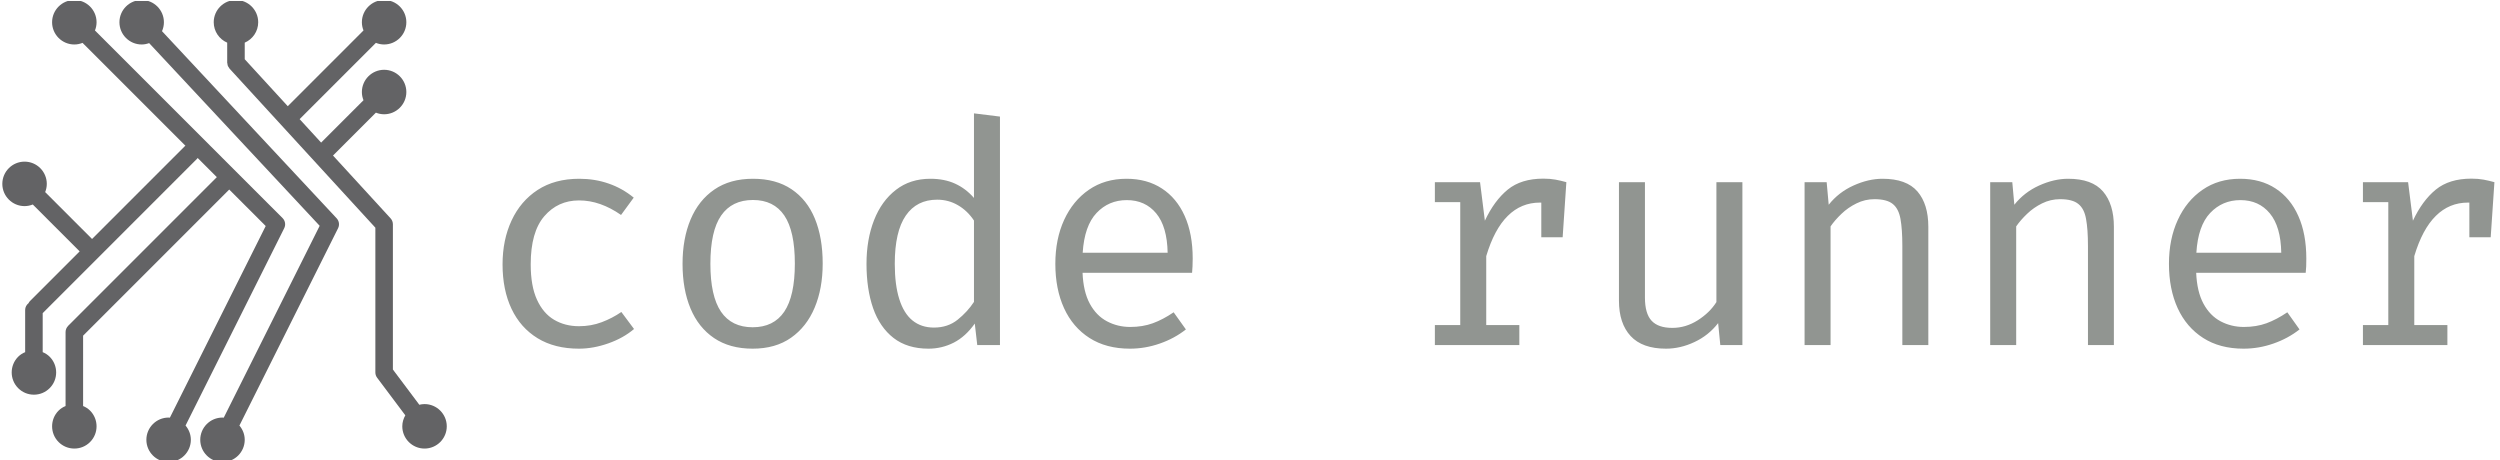 <svg xmlns="http://www.w3.org/2000/svg" version="1.1" xmlns:xlink="http://www.w3.org/1999/xlink" xmlns:svgjs="http://svgjs.dev/svgjs" width="1500" height="276" viewBox="0 0 1500 276"><g transform="matrix(1,0,0,1,-0.909,0.609)"><svg viewBox="0 0 396 73" data-background-color="#ffffff" preserveAspectRatio="xMidYMid meet" height="276" width="1500" xmlns="http://www.w3.org/2000/svg" xmlns:xlink="http://www.w3.org/1999/xlink"><g id="tight-bounds" transform="matrix(1,0,0,1,0.24,-0.161)"><svg viewBox="0 0 395.52 73.322" height="73.322" width="395.52"><g><svg viewBox="0 0 494.781 91.723" height="73.322" width="395.52"><g transform="matrix(1,0,0,1,99.261,22.505)"><svg viewBox="0 0 395.52 46.714" height="46.714" width="395.52"><g id="textblocktransform"><svg viewBox="0 0 395.52 46.714" height="46.714" width="395.52" id="textblock"><g><svg viewBox="0 0 395.52 46.714" height="46.714" width="395.52"><g transform="matrix(1,0,0,1,0,0)"><svg width="395.52" viewBox="4.58 -37.45 321.92 38.03" height="46.714" data-palette-color="#919591"><path d="M16.93-3.05L16.93-3.05Q18.9-3.05 20.61-3.7 22.33-4.35 23.78-5.35L23.78-5.35 25.83-2.6Q24.1-1.13 21.68-0.28 19.25 0.58 16.93 0.58L16.93 0.58Q13 0.58 10.24-1.11 7.48-2.8 6.03-5.86 4.58-8.93 4.58-13.05L4.58-13.05Q4.58-17 6.04-20.14 7.5-23.28 10.26-25.08 13.03-26.88 16.98-26.88L16.98-26.88Q19.5-26.88 21.71-26.11 23.93-25.35 25.78-23.83L25.78-23.83 23.73-21.03Q22.05-22.2 20.36-22.79 18.68-23.38 16.93-23.38L16.93-23.38Q13.53-23.38 11.33-20.83 9.13-18.28 9.13-13.05L9.13-13.05Q9.13-9.55 10.14-7.34 11.15-5.13 12.91-4.09 14.68-3.05 16.93-3.05ZM45.05-26.88L45.05-26.88Q48.77-26.88 51.28-25.19 53.8-23.5 55.06-20.43 56.32-17.35 56.32-13.18L56.32-13.18Q56.32-9.15 55.02-6.05 53.72-2.95 51.21-1.19 48.7 0.58 45 0.58L45 0.58Q41.3 0.58 38.77-1.13 36.25-2.83 34.96-5.91 33.67-9 33.67-13.13L33.67-13.13Q33.67-17.2 34.97-20.3 36.27-23.4 38.81-25.14 41.35-26.88 45.05-26.88ZM45.05-23.45L45.05-23.45Q41.65-23.45 39.91-20.94 38.17-18.43 38.17-13.13L38.17-13.13Q38.17-7.93 39.88-5.4 41.6-2.88 45-2.88L45-2.88Q48.4-2.88 50.11-5.4 51.82-7.93 51.82-13.18L51.82-13.18Q51.82-18.43 50.12-20.94 48.42-23.45 45.05-23.45ZM80.77-23.78L80.77-37.45 84.97-36.93 84.97 0 81.3 0 80.9-3.48Q79.42-1.38 77.51-0.4 75.59 0.58 73.42 0.58L73.42 0.58Q70 0.58 67.77-1.15 65.55-2.88 64.47-5.96 63.4-9.05 63.4-13.13L63.4-13.13Q63.4-17.07 64.62-20.19 65.84-23.3 68.16-25.09 70.47-26.88 73.72-26.88L73.72-26.88Q76-26.88 77.72-26.09 79.45-25.3 80.77-23.78L80.77-23.78ZM74.82-23.5L74.82-23.5Q71.52-23.5 69.75-20.93 67.97-18.35 67.97-13.13L67.97-13.13Q67.97-9.73 68.7-7.43 69.42-5.13 70.83-3.98 72.25-2.83 74.3-2.83L74.3-2.83Q76.55-2.83 78.13-4.1 79.72-5.38 80.77-6.98L80.77-6.98 80.77-20.13Q79.7-21.73 78.17-22.61 76.65-23.5 74.82-23.5ZM116.02-11.68L98.32-11.68Q98.44-8.63 99.49-6.69 100.54-4.75 102.27-3.84 103.99-2.93 106.02-2.93L106.02-2.93Q108.04-2.93 109.68-3.53 111.32-4.13 113.04-5.3L113.04-5.3 115.02-2.53Q113.17-1.07 110.81-0.25 108.44 0.58 105.97 0.58L105.97 0.58Q102.14 0.58 99.44-1.15 96.74-2.88 95.33-5.96 93.92-9.05 93.92-13.13L93.92-13.13Q93.92-17.13 95.34-20.23 96.77-23.33 99.34-25.1 101.92-26.88 105.42-26.88L105.42-26.88Q108.74-26.88 111.14-25.31 113.54-23.75 114.83-20.86 116.12-17.98 116.12-13.98L116.12-13.98Q116.12-13.3 116.09-12.71 116.07-12.13 116.02-11.68L116.02-11.68ZM105.47-23.43L105.47-23.43Q102.54-23.43 100.58-21.35 98.62-19.28 98.34-14.93L98.34-14.93 112.07-14.93Q111.99-19.15 110.22-21.29 108.44-23.43 105.47-23.43ZM168.91 0L155.26 0 155.26-3.23 159.36-3.23 159.36-23.1 155.26-23.1 155.26-26.33 162.56-26.33 163.34-20.1Q164.86-23.35 167.04-25.13 169.21-26.9 172.79-26.9L172.79-26.9Q173.89-26.9 174.75-26.74 175.61-26.58 176.51-26.33L176.51-26.33 175.29-22.58Q174.46-22.8 173.79-22.91 173.11-23.03 172.24-23.03L172.24-23.03Q169.21-23.03 167.04-20.88 164.86-18.73 163.56-14.38L163.56-14.38 163.56-3.23 168.91-3.23 168.91 0ZM175.91-17.43L172.46-17.43 172.46-23.15 172.89-26.33 176.51-26.33 175.91-17.43ZM185.01-26.33L189.21-26.33 189.21-7.68Q189.21-5.08 190.29-3.93 191.36-2.78 193.64-2.78L193.64-2.78Q195.81-2.78 197.75-4.01 199.69-5.25 200.76-6.95L200.76-6.95 200.76-26.33 204.96-26.33 204.96 0 201.39 0 201.04-3.55Q199.49-1.55 197.21-0.49 194.94 0.58 192.61 0.58L192.61 0.58Q188.79 0.58 186.9-1.46 185.01-3.5 185.01-7.18L185.01-7.18 185.01-26.33ZM219.21 0L215.01 0 215.01-26.33 218.58-26.33 218.91-22.68Q220.51-24.7 222.92-25.79 225.33-26.88 227.61-26.88L227.61-26.88Q231.48-26.88 233.25-24.83 235.01-22.78 235.01-19.13L235.01-19.13 235.01 0 230.81 0 230.81-16.03Q230.81-18.73 230.51-20.39 230.21-22.05 229.26-22.81 228.31-23.58 226.31-23.58L226.31-23.58Q224.76-23.58 223.4-22.9 222.03-22.23 220.97-21.21 219.91-20.2 219.21-19.18L219.21-19.18 219.21 0ZM249.21 0L245.01 0 245.01-26.33 248.58-26.33 248.91-22.68Q250.51-24.7 252.92-25.79 255.33-26.88 257.61-26.88L257.61-26.88Q261.48-26.88 263.24-24.83 265-22.78 265-19.13L265-19.13 265 0 260.81 0 260.81-16.03Q260.81-18.73 260.5-20.39 260.21-22.05 259.25-22.81 258.31-23.58 256.31-23.58L256.31-23.58Q254.76-23.58 253.39-22.9 252.03-22.23 250.97-21.21 249.91-20.2 249.21-19.18L249.21-19.18 249.21 0ZM296-11.68L278.3-11.68Q278.43-8.63 279.48-6.69 280.53-4.75 282.25-3.84 283.98-2.93 286-2.93L286-2.93Q288.03-2.93 289.67-3.53 291.3-4.13 293.03-5.3L293.03-5.3 295-2.53Q293.15-1.07 290.79-0.25 288.43 0.58 285.95 0.58L285.95 0.58Q282.13 0.58 279.43-1.15 276.73-2.88 275.31-5.96 273.9-9.05 273.9-13.13L273.9-13.13Q273.9-17.13 275.33-20.23 276.75-23.33 279.33-25.1 281.9-26.88 285.4-26.88L285.4-26.88Q288.73-26.88 291.13-25.31 293.53-23.75 294.81-20.86 296.1-17.98 296.1-13.98L296.1-13.98Q296.1-13.3 296.08-12.71 296.05-12.13 296-11.68L296-11.68ZM285.45-23.43L285.45-23.43Q282.53-23.43 280.56-21.35 278.6-19.28 278.33-14.93L278.33-14.93 292.05-14.93Q291.98-19.15 290.2-21.29 288.43-23.43 285.45-23.43ZM318.9 0L305.25 0 305.25-3.23 309.35-3.23 309.35-23.1 305.25-23.1 305.25-26.33 312.55-26.33 313.33-20.1Q314.85-23.35 317.03-25.13 319.2-26.9 322.78-26.9L322.78-26.9Q323.88-26.9 324.74-26.74 325.6-26.58 326.5-26.33L326.5-26.33 325.28-22.58Q324.45-22.8 323.78-22.91 323.1-23.03 322.23-23.03L322.23-23.03Q319.2-23.03 317.03-20.88 314.85-18.73 313.55-14.38L313.55-14.38 313.55-3.23 318.9-3.23 318.9 0ZM325.9-17.43L322.45-17.43 322.45-23.15 322.88-26.33 326.5-26.33 325.9-17.43Z" opacity="1" transform="matrix(1,0,0,1,0,0)" fill="#919591" class="wordmark-text-0" data-fill-palette-color="primary" id="text-0"></path></svg></g></svg></g></svg></g></svg></g><g><svg viewBox="0 0 88.233 91.723" height="91.723" width="88.233"><g><svg xmlns="http://www.w3.org/2000/svg" xmlns:xlink="http://www.w3.org/1999/xlink" version="1.1" x="0" y="0" viewBox="18.323 17.069 63.355 65.861" enable-background="new 0 0 100 100" xml:space="preserve" height="91.723" width="88.233" class="icon-icon-0" data-fill-palette-color="accent" id="icon-0"><g fill="#636365" data-fill-palette-color="accent"><path d="M41.086 21.513c0.172-0.39 0.271-0.819 0.271-1.273 0-1.748-1.422-3.17-3.17-3.17s-3.17 1.422-3.17 3.17 1.422 3.17 3.17 3.17c0.375 0 0.73-0.077 1.064-0.197l24.309 26.045-13.675 27.35c-0.06-0.003-0.117-0.018-0.178-0.018-1.748 0-3.17 1.422-3.17 3.17s1.422 3.17 3.17 3.17c1.748 0 3.17-1.422 3.17-3.17 0-0.777-0.292-1.479-0.757-2.031l14.064-28.13c0.233-0.467 0.152-1.03-0.204-1.412L41.086 21.513z" fill="#636365" data-fill-palette-color="accent"></path><path d="M58.506 49.599c0.24-0.481 0.146-1.062-0.234-1.442L31.527 21.412c0.146-0.363 0.23-0.757 0.23-1.172 0-1.748-1.422-3.17-3.17-3.17s-3.17 1.422-3.17 3.17 1.422 3.17 3.17 3.17c0.415 0 0.808-0.085 1.171-0.23l14.67 14.67c-0.029 0.024-0.065 0.034-0.092 0.061L31.114 51.134l-6.682-6.682c0.145-0.363 0.23-0.757 0.23-1.172 0-1.748-1.422-3.17-3.169-3.17-1.748 0-3.17 1.422-3.17 3.17 0 1.748 1.422 3.17 3.17 3.17 0.414 0 0.808-0.085 1.171-0.23l6.683 6.682-7.089 7.089c-0.088 0.088-0.142 0.193-0.198 0.297-0.287 0.229-0.482 0.566-0.482 0.962v6.018c-0.365 0.149-0.705 0.363-0.992 0.65-1.235 1.236-1.235 3.247 0 4.483 0.599 0.599 1.395 0.929 2.242 0.929s1.643-0.33 2.241-0.929c0.599-0.599 0.929-1.395 0.929-2.241s-0.33-1.643-0.929-2.242c-0.287-0.287-0.626-0.501-0.991-0.65v-5.562l22.028-22.028c0.027-0.027 0.037-0.063 0.061-0.092L48.9 42.32 27.704 63.516c-0.008 0.008-0.01 0.019-0.018 0.027-0.104 0.11-0.192 0.236-0.251 0.379-0.063 0.153-0.097 0.315-0.097 0.479v10.548c-0.365 0.149-0.705 0.363-0.992 0.65-1.236 1.235-1.236 3.247 0 4.483 0.599 0.599 1.395 0.928 2.242 0.928 0.847 0 1.643-0.329 2.241-0.928 1.236-1.236 1.236-3.247 0-4.483-0.287-0.287-0.626-0.501-0.991-0.65V64.917l20.83-20.83 5.199 5.199L42.206 76.608c-0.061-0.003-0.118-0.018-0.179-0.018-1.748 0-3.17 1.422-3.17 3.17s1.422 3.17 3.17 3.17c1.748 0 3.17-1.422 3.17-3.17 0-0.777-0.292-1.479-0.757-2.031L58.506 49.599z" fill="#636365" data-fill-palette-color="accent"></path><path d="M78.508 74.67c-0.257 0-0.503 0.039-0.742 0.097l-3.768-5.023V49.04c0-0.313-0.118-0.614-0.329-0.845l-8.208-8.954 6.114-6.114c0.363 0.146 0.757 0.231 1.172 0.231 1.748 0 3.169-1.422 3.169-3.17 0-1.748-1.422-3.17-3.169-3.17-1.748 0-3.17 1.422-3.17 3.17 0 0.415 0.085 0.808 0.23 1.171l-6.038 6.037-3.066-3.345 10.872-10.872c0.363 0.145 0.757 0.23 1.172 0.23 1.748 0 3.169-1.422 3.169-3.17s-1.422-3.17-3.169-3.17c-1.748 0-3.17 1.422-3.17 3.17 0 0.415 0.085 0.809 0.23 1.172L59.013 32.207l-6.135-6.693V23.15c1.127-0.486 1.92-1.607 1.92-2.911 0-1.748-1.422-3.17-3.17-3.17-1.748 0-3.17 1.422-3.17 3.17 0 1.304 0.792 2.425 1.92 2.911V26c0 0.061 0.026 0.114 0.035 0.172 0.014 0.095 0.021 0.189 0.057 0.279 0.033 0.086 0.088 0.156 0.139 0.231 0.035 0.053 0.053 0.114 0.098 0.162l20.792 22.682V70.16c0 0.271 0.087 0.534 0.25 0.75l4.021 5.362c-0.267 0.464-0.432 0.995-0.432 1.568 0 1.748 1.422 3.17 3.17 3.17 1.748 0 3.17-1.422 3.17-3.17S80.255 74.67 78.508 74.67z" fill="#636365" data-fill-palette-color="accent"></path></g></svg></g></svg></g></svg></g><defs></defs></svg><rect width="395.52" height="73.322" fill="none" stroke="none" visibility="hidden"></rect></g></svg></g></svg>